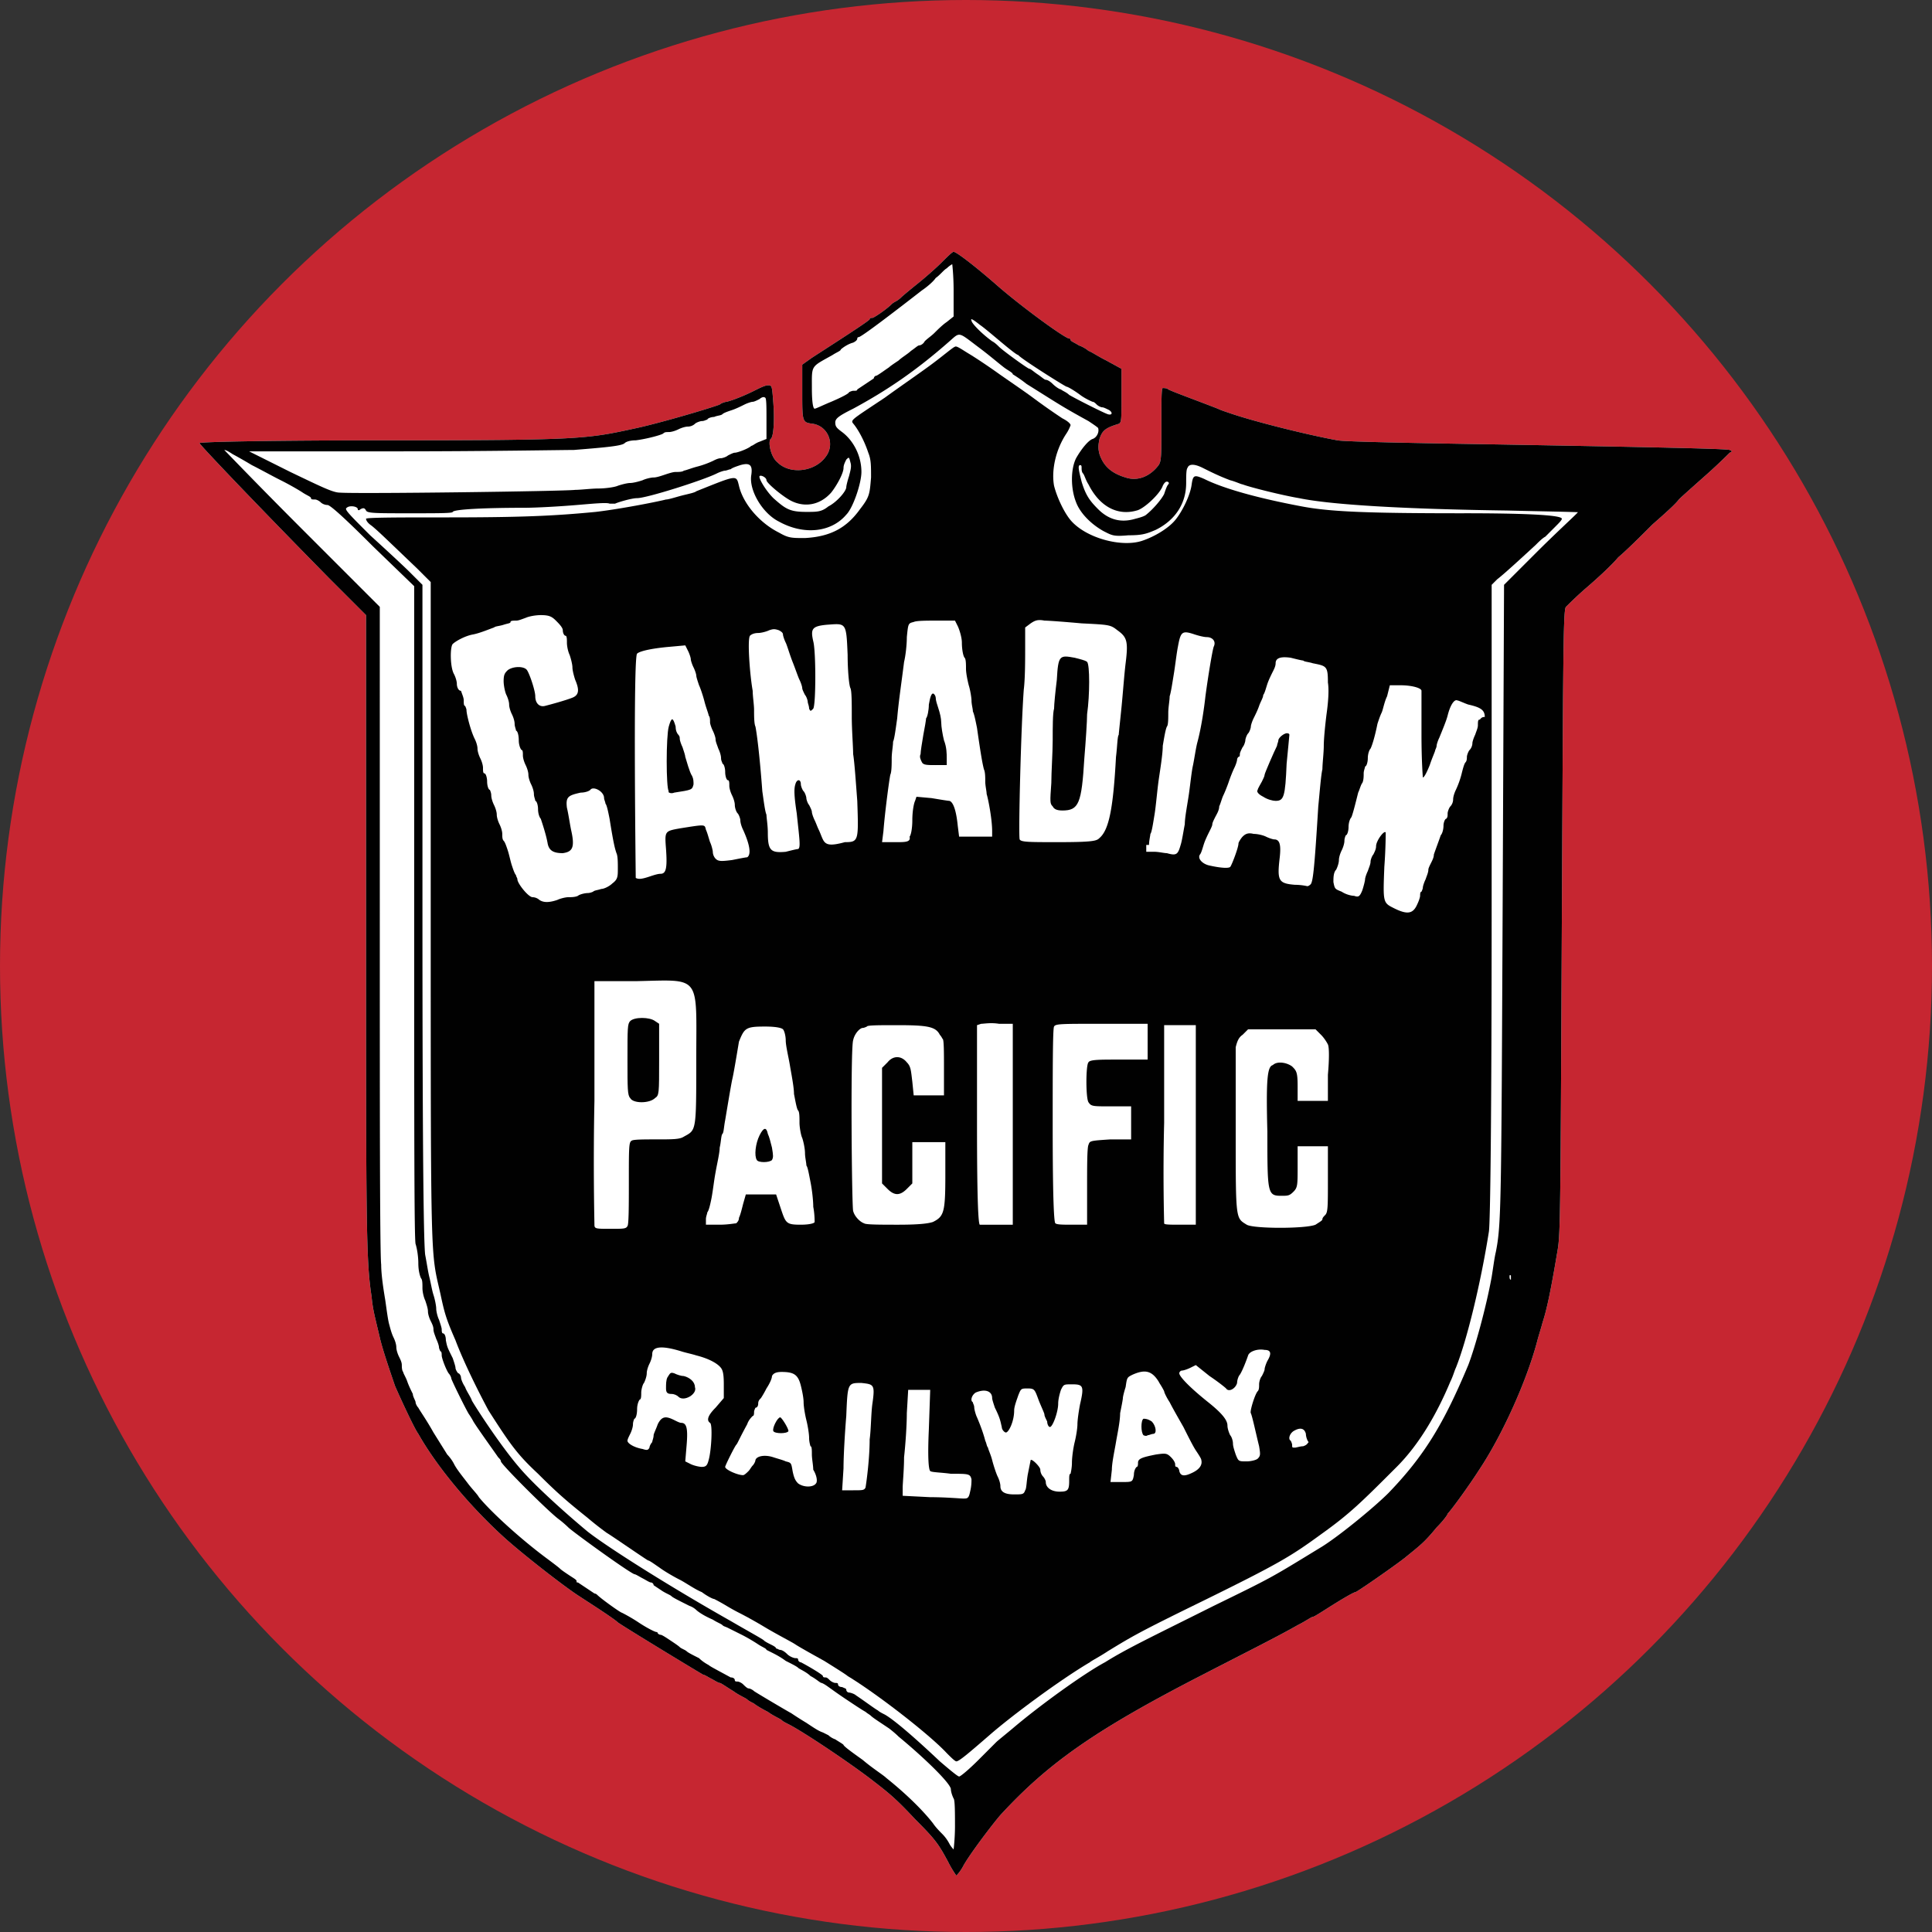 <svg width="200" height="200" viewBox="0 0 200 200">
  <rect x="0" y="0" width="200" height="200" fill="#333333" stroke="none"/>
  <circle class="color-red color-main" fill="#c62631" cx="100" cy="100" r="100"/>
  <g class="color-white" fill="#fff">
    <path d="M151.567 53.134c-9.83 0-13.818-.143-16.81-.712-4.558-.855-8.119-1.852-10.113-2.85-.997-.427-1.14-.427-1.282.57-.143 1.14-.997 2.85-1.71 3.704-.712.855-2.136 1.71-3.418 2.137-2.137.712-5.84-.285-7.408-2.137-.712-.855-1.424-2.421-1.71-3.561-.284-1.567.143-3.704 1.283-5.413a4 4 0 0 0 .427-.855c0-.142-.285-.427-.854-.712a67 67 0 0 1-2.85-1.994c-1.14-.855-2.848-1.995-3.846-2.707-.997-.712-2.279-1.567-2.991-1.994s-1.282-.855-1.425-.713c-.142 0-1.14.855-2.279 1.71s-3.419 2.421-4.986 3.561c-3.846 2.564-3.56 2.28-3.133 2.85.427.569.997 1.566 1.424 2.848.285.712.285 1.282.285 2.564-.143 1.71-.143 1.995-1.14 3.277-1.424 1.994-3.134 2.849-5.698 2.991-1.424 0-1.71 0-2.706-.57-1.995-.997-3.704-2.991-4.131-4.843-.285-1.14-.143-1.14-4.416.57-.143.142-.855.285-1.425.427s-1.424.427-1.71.427c-1.139.285-4.842.998-7.264 1.282-4.416.428-7.835.57-15.527.57-4.559 0-8.262 0-8.262.143s.142.427.57.712c.712.57 1.709 1.567 4.7 4.416l1.425 1.424v34.188c0 37.18 0 35.043.997 39.46.427 1.993.57 2.563 1.567 4.842.855 2.28 2.422 5.414 3.419 7.265 2.279 3.562 2.991 4.559 5.128 6.553 1.994 1.994 2.991 2.85 5.128 4.559a33 33 0 0 0 1.995 1.566c.284.143 3.988 2.707 4.273 2.85.142 0 .712.427 1.14.712.57.427 1.567.997 2.136 1.282s1.567.997 2.28 1.282c.57.427 1.14.712 1.282.712 0 0 .57.285 1.282.712.712.428 1.282.713 1.282.713s1.14.57 2.564 1.424c1.424.855 2.849 1.567 3.276 1.852.428.285 1.71.997 2.992 1.71 1.14.712 2.279 1.424 2.421 1.566 2.85 1.71 8.405 5.983 10.257 7.977.427.428.854.855.997.855.285 0 1.282-.855 3.419-2.706 2.279-1.995 7.265-5.698 10.399-7.55.142-.143.997-.57 1.851-1.14 2.564-1.567 3.277-1.994 9.687-5.128 8.12-3.989 9.26-4.7 12.393-6.98 2.992-2.137 4.131-3.276 7.835-6.98 2.28-2.28 4.131-5.413 5.555-8.832.285-.57.428-1.14.57-1.425 1.14-2.849 2.564-8.689 3.42-14.102.142-.997.284-11.539.284-34.188V60.54l.57-.57c.57-.427 2.137-1.851 3.988-3.56.285-.286.713-.713.998-.855l.997-.998c.427-.427.712-.712.712-.854 0-.428-4.558-.57-10.114-.57z"/>
    <path d="M118.946 87.464c0-.427.142-.997.142-1.14.143-.142.285-1.139.428-1.994.142-.854.285-2.564.427-3.56.142-.998.427-2.707.427-3.562.143-.855.285-1.71.428-1.994.142-.143.142-.855.142-1.425s.143-1.282.143-1.71c.142-.427.285-1.424.427-2.278s.285-2.137.427-2.85c.285-1.566.428-1.709 1.71-1.281.427.142.997.284 1.282.284.57 0 .997.428.712.998-.142.427-.57 2.991-.855 5.128-.142 1.282-.427 3.276-.854 4.843-.143.57-.285 1.567-.428 2.28-.142.57-.285 1.994-.427 2.99-.143.998-.427 2.422-.427 3.135-.143.712-.285 1.709-.428 2.136-.285.998-.427 1.14-1.424.855-.285 0-.855-.142-1.282-.142h-.855v-.713zm4.843 18.519v20.798h-1.567c-1.14 0-1.71 0-1.71-.143s-.142-4.843 0-10.399v-10.114h3.277zm-17.806-34.615c.142-1.14.142-3.134.142-4.274v-2.137l.57-.427c.428-.285.712-.427 1.425-.285.427 0 2.279.142 3.846.285 2.849.142 2.991.142 3.704.712.997.712 1.14 1.14.854 3.419-.142 1.14-.285 3.134-.427 4.558-.143 1.425-.285 2.707-.285 2.85-.142.142-.142 1.139-.285 2.279-.285 5.27-.712 7.55-1.71 8.404-.284.285-.57.427-4.273.427-2.991 0-3.846 0-3.988-.284-.143-.428.142-11.824.427-15.527m-2.564 34.615h1.424v20.798h-3.418c-.143-.143-.285-2.28-.285-10.4v-10.256l.427-.142c.285 0 .997-.143 1.852 0M91.453 86.04c.142-1.852.57-5.128.712-5.84.143-.285.143-1.14.143-1.71s.142-1.282.142-1.71c.143-.284.285-1.424.427-2.421.143-1.71.428-3.561.713-5.84.142-.57.285-1.71.285-2.565.142-1.424.142-1.424.712-1.567.285-.142 1.424-.142 2.422-.142h1.851l.285.57c.143.285.428 1.14.428 1.71 0 .711.142 1.424.285 1.566.142.143.142.712.142 1.14s.142 1.14.285 1.71c.142.427.285 1.281.285 1.566 0 .427.142.855.142 1.14.143.285.285.997.428 1.71.427 2.99.57 3.703.712 4.273.142.285.142.854.142 1.282 0 .427.143.997.143 1.282.142.427.57 2.564.57 3.846v.57h-3.42l-.142-1.14c-.142-1.424-.427-2.422-.854-2.564-.143 0-.998-.142-1.852-.285l-1.567-.142-.143.427c-.142.285-.285 1.14-.285 1.994s-.142 1.567-.284 1.71c.142.57-.428.57-1.425.57h-1.424zM65.954 67.664c.285-.285 1.71-.57 3.42-.712l1.566-.143.285.57c.143.285.285.712.285.855 0 .142.142.57.285.854.142.285.285.713.285.855s.142.57.285.997c.142.285.427 1.14.57 1.71s.427 1.282.427 1.424c.142.143.142.427.142.712 0 .143.143.57.285.855.143.285.285.712.285.855 0 .285.143.57.285.997.142.285.285.712.285.997s.142.427.142.57c.143 0 .285.427.285.855 0 .427.143.854.285.854.143 0 .143.285.143.57s.142.712.284.997c.143.285.285.712.285.997s.143.713.285.855c.143.142.285.57.285.712 0 .285.143.713.285.997.712 1.567.855 2.565.427 2.85-.142 0-.854.142-1.567.284-1.14.143-1.424.143-1.709-.142a1.1 1.1 0 0 1-.285-.712c0-.143-.142-.713-.285-.998-.142-.427-.285-.997-.427-1.282-.143-.57 0-.57-2.707-.142-1.567.285-1.567.285-1.424 2.137.142 1.994 0 2.564-.57 2.564-.285 0-.712.142-1.14.285-.854.285-1.14.285-1.424.142 0-.285-.285-22.934.142-23.22zm13.248 38.604c1.14 0 1.71.142 1.852.285.143.142.285.712.285 1.14 0 .57.285 1.709.427 2.563s.428 2.28.428 2.992c.142.712.285 1.567.427 1.71.143.142.143.712.143 1.281 0 .428.142 1.282.284 1.567.143.428.285 1.14.285 1.567s.143.997.143 1.282c.142.143.285.997.427 1.71.143.712.285 1.852.285 2.564.142.712.142 1.424.142 1.567 0 .142-.57.285-1.424.285-1.567 0-1.567-.143-2.137-1.852l-.427-1.282h-3.134l-.285.997c-.142.57-.285 1.14-.427 1.424 0 .285-.143.428-.285.57-.143 0-.855.143-1.71.143h-1.424v-.57c0-.285.142-.57.142-.712.143-.143.285-.713.428-1.425.142-.712.285-1.994.427-2.706.143-.855.427-1.995.427-2.565.143-.57.143-1.282.285-1.424.143-.143.143-.712.285-1.425.285-1.709.57-3.418.712-4.13.143-.57.428-2.28.713-3.99.57-1.424.712-1.566 2.706-1.566M60.826 92.45c-.285 0-.854.143-.997.285-.285.142-.712.142-.997.142s-.855.143-1.14.285c-.854.285-1.424.285-1.852 0a1.1 1.1 0 0 0-.712-.285c-.427 0-1.567-1.424-1.567-1.851 0-.143-.142-.285-.142-.428-.143-.142-.285-.57-.428-.997-.142-.427-.284-1.14-.427-1.567-.142-.427-.285-.855-.427-.997s-.143-.427-.143-.712-.142-.712-.285-.997c-.142-.285-.284-.713-.284-.998 0-.284-.143-.712-.285-.997-.143-.285-.285-.712-.285-.997s-.143-.57-.143-.57c-.142 0-.285-.427-.285-.854 0-.428-.142-.855-.285-.855s-.142-.285-.142-.57-.142-.712-.285-.997c-.142-.285-.285-.712-.285-.997s-.142-.712-.285-.997c-.427-.855-.854-2.564-.854-2.992 0-.142-.143-.427-.143-.427-.142 0-.142-.285-.142-.57s-.143-.57-.285-.997c-.285 0-.428-.427-.428-.712s-.142-.713-.284-.997c-.428-.713-.428-2.85-.143-3.134.285-.285 1.282-.855 2.137-.997.712-.143 1.71-.57 2.137-.713.142-.142.57-.142.997-.285.427-.142.712-.142.712-.285s.285-.142.57-.142.57-.142.997-.285c.285-.142.997-.285 1.567-.285.855 0 1.14.143 1.567.57.285.285.712.712.712.997s.143.57.285.57.142.427.142.712c0 .428.143.997.285 1.282.143.428.285.997.285 1.282s.143.855.285 1.282c.428.998.428 1.567-.285 1.852-.712.285-2.279.712-2.849.855-.57.142-.997-.285-.997-.997 0-.57-.57-2.28-.855-2.707-.284-.427-1.424-.427-1.994 0-.285.285-.427.428-.427 1.14 0 .427.142 1.14.285 1.424.142.285.285.713.285.997s.142.713.284.998c.143.285.285.712.285.997s.143.57.143.712c.142 0 .285.427.285.997 0 .428.142.855.285.997.142 0 .142.285.142.57s.143.712.285.997.285.713.285.997.142.713.285.998c.142.284.285.712.285.997s.142.57.142.712c.143 0 .285.427.285.855 0 .427.142.854.285.997.142.427.57 1.71.712 2.564.143.712.57.997 1.567.997.997-.142 1.282-.57.855-2.422-.143-.712-.285-1.709-.428-2.279-.142-1.14.143-1.282 1.425-1.567.427 0 .855-.142.997-.285.285-.427 1.425.143 1.425.855 0 .143.142.427.142.57.143.142.285.855.427 1.567.428 2.706.57 3.134.713 3.561.142.285.142.997.142 1.567 0 .855 0 1.14-.57 1.567-.285.285-.854.57-1.14.57-.427.142-.712.142-.854.285 0 0-.285.142-.57.142m.712 34.33c0-.284-.142-5.982 0-12.82v-12.393h4.416c6.696-.142 6.126-.712 6.126 8.12 0 7.55 0 7.265-1.282 7.977-.428.285-1.14.285-2.85.285-1.281 0-2.42 0-2.563.142-.285.143-.285.712-.285 4.274 0 2.279 0 4.416-.143 4.558-.142.285-.427.285-1.71.285-1.566 0-1.709 0-1.709-.427zm12.536 18.947c-.712.712-.997 1.282-.57 1.566.285.143.143 2.85-.142 3.847-.143.57-.285.712-.712.712-.285 0-.855-.143-1.14-.285l-.57-.285.143-1.71c.142-1.709 0-2.279-.57-2.279-.143 0-.428-.142-.712-.284-.855-.428-1.282-.428-1.71.427-.142.427-.427.997-.427 1.14 0 .284-.143.57-.143.712-.142.142-.285.427-.285.57-.142.284-.284.284-.712.142-.854-.142-1.567-.57-1.567-.855 0-.142.143-.427.285-.712.143-.285.285-.712.285-.997s.143-.57.143-.57c.142 0 .284-.427.284-.997 0-.427.143-.855.285-.997.143 0 .143-.428.143-.712 0-.285.142-.855.285-.998.142-.285.285-.712.285-.997s.142-.712.284-.997c.143-.285.285-.712.285-.997 0-.855 1.14-.855 2.992-.285.427.142 1.14.285 1.567.427 1.14.285 1.994.713 2.421 1.14.285.285.428.57.428 1.852v1.424zm10.399 7.834c-.285.428-1.282.428-1.852 0-.285-.285-.427-.57-.57-1.282-.142-.854-.142-.854-.712-.997-.285-.142-.855-.285-1.282-.427-.855-.285-1.71-.143-1.852.285 0 .142-.142.427-.285.57-.142.142-.285.427-.427.57s-.427.427-.57.427c-.57 0-1.852-.57-1.852-.855 0-.143.997-2.137 1.14-2.28s.285-.57 1.14-2.136c.142-.427.427-.712.57-.855.142 0 .142-.285.142-.427s.142-.427.142-.427c.143 0 .285-.143.285-.428s.142-.427.285-.57c0 0 .285-.427.57-.997.285-.427.57-.997.57-1.282.142-.285.427-.427.997-.427 1.282 0 1.71.285 1.994 1.424.142.57.285 1.282.285 1.71s.142 1.282.285 1.852.285 1.424.285 1.851.142.855.142.855c.143 0 .143.427.143.855 0 .427.142 1.14.142 1.567.427.712.427 1.282.285 1.424m.712-66.666c-.142-.285-.285-.713-.427-.998-.143-.284-.285-.712-.428-.997-.142-.285-.284-.712-.284-.854s-.143-.428-.285-.713c-.143-.142-.285-.57-.285-.712s-.143-.57-.285-.712c-.143-.143-.285-.57-.285-.712 0-.57-.427-.57-.57 0-.142.427-.142 1.14.143 2.991.285 2.707.427 3.561.142 3.704-.142 0-.712.142-1.282.285-1.567.142-1.852-.143-1.852-1.995 0-.712-.142-1.567-.142-1.852-.143-.284-.285-1.424-.428-2.421-.285-3.846-.57-5.983-.712-6.695-.142-.285-.142-1.14-.142-1.71s-.143-1.424-.143-1.994c-.285-1.567-.57-5.27-.285-5.698.143-.142.428-.285.855-.285.285 0 .855-.142 1.14-.285.427-.142.57-.142.997 0q.427.214.427.428c0 .142.143.57.285.854s.427 1.282.712 1.995c.285.712.57 1.566.713 1.851.142.285.284.713.284.855s.143.427.285.712c.143.143.285.57.285.713 0 .142.143.427.143.712.142.285.142.285.427 0 .285-.428.285-5.983 0-6.98-.285-1.282-.142-1.567 1.425-1.71 1.994-.142 1.994-.285 2.136 3.134 0 1.567.143 3.134.285 3.42.143.284.143 1.566.143 2.99 0 1.283.142 3.134.142 3.847.143.854.285 2.991.427 4.843.143 4.131.143 4.273-1.282 4.273-1.567.428-1.994.285-2.279-.284m5.128 58.404c-.142.997-.142 2.707-.285 3.704 0 1.852-.284 4.13-.427 4.986-.142.285-.285.285-1.282.285h-1.14l.143-2.28c0-1.282.142-3.703.285-5.413.142-3.419.142-3.419 1.567-3.419 1.282.143 1.424.143 1.14 2.137zm-.854-18.66c-.428-.143-.997-.713-1.14-1.283s-.285-16.809 0-17.664c.143-.712.712-1.282.997-1.282.143 0 .428-.142.428-.142 0-.143 1.282-.143 3.133-.143 3.134 0 3.99.143 4.416.998.143.142.285.427.285.427.143 0 .143 1.424.143 2.991v2.85h-3.134l-.143-1.425c-.142-1.14-.142-1.567-.57-1.994-.57-.713-1.424-.713-1.994 0l-.57.57v11.965l.57.57c.713.712 1.282.712 1.995 0l.57-.57v-4.273h3.418v3.418c0 3.847-.142 4.274-1.282 4.844-.427.142-1.282.285-3.561.285-1.852 0-3.419 0-3.561-.143zm10.968 27.777c-.142.712-.285.712-.712.712-.285 0-1.852-.142-3.419-.142l-2.849-.143v-.854c0-.428.143-1.852.143-3.134.142-1.282.285-3.277.285-4.559l.142-2.421h2.28l-.143 4.13c-.143 3.135 0 4.132.142 4.274.143.143 1.14.143 2.137.285 1.852 0 1.994 0 2.137.57 0 .285 0 .712-.143 1.282m11.396-9.117c-.142.712-.285 1.71-.285 2.137s-.142 1.282-.284 1.852c-.143.57-.285 1.567-.285 2.137s-.143 1.14-.143 1.14c-.142 0-.142.284-.142.711 0 .998-.143 1.14-.997 1.14-.855 0-1.425-.427-1.425-.997 0-.143-.142-.428-.285-.57a1.1 1.1 0 0 1-.285-.712c0-.285-.854-1.14-.997-.997l-.285 1.424c-.142.712-.142 1.567-.285 1.71-.142.427-.285.427-1.14.427-.996 0-1.424-.285-1.424-.855 0-.285-.142-.712-.285-.997-.142-.285-.427-1.14-.57-1.71s-.427-1.139-.427-1.281c-.142-.143-.142-.428-.285-.713-.142-.57-.427-1.424-.854-2.421-.143-.285-.285-.855-.285-.997 0-.285-.143-.428-.143-.57-.285-.143-.142-.713.285-.997.997-.428 1.71-.143 1.71.57 0 .142.142.57.284.996.57 1.14.57 1.425.713 1.995 0 .285.285.57.427.57.285 0 .855-1.14.855-2.28 0-.427.285-1.14.427-1.567.285-.712.285-.712.997-.712.713 0 .713.143 1.14 1.282.285.712.57 1.282.57 1.425 0 .142.142.427.285.712 0 .285.142.57.284.57.285 0 .855-1.567.855-2.422 0-.427.143-.997.285-1.424.285-.57.285-.57 1.14-.57 1.14 0 1.282.142.854 1.994m.855-26.78c-.142.284-.142 2.279-.142 4.415v3.847h-1.567c-.855 0-1.567 0-1.71-.143-.142 0-.285-2.279-.285-10.114 0-5.413 0-10.114.143-10.256.142-.285.712-.285 4.843-.285h4.843v3.704h-2.991c-1.994 0-2.991 0-3.134.285-.285.284-.285 3.703 0 4.13s.427.428 2.28.428h2.136v3.419h-2.137c-2.136.142-2.136.142-2.279.57m10.826 33.903c-.854.427-1.282.427-1.424-.143 0-.142-.143-.427-.285-.427s-.143-.143-.143-.285-.142-.427-.427-.712c-.427-.428-.57-.428-1.567-.285-1.424.285-1.852.427-1.852.855 0 .142 0 .427-.142.427-.143.142-.285.427-.285.855-.143.712-.143.712-1.282.712h-1.14l.143-1.282c0-.712.285-1.995.427-2.85.143-.854.427-2.136.427-2.99.143-.713.285-1.425.285-1.568 0-.142.143-.712.285-1.14.143-.996.143-.996.712-1.281 1.283-.57 1.995-.428 2.707.712.142.285.285.427.57.997 0 .143.285.712.57 1.14.285.57.854 1.567 1.424 2.564.427.855.997 1.994 1.282 2.421.285.428.57.855.57.998.142.57-.285.997-.855 1.282m7.693-11.539c-.143.285-.285.712-.285.855 0 .142-.143.427-.285.712-.143.143-.285.57-.285.855s0 .57-.143.712c-.284.285-.854 2.137-.712 2.28.143.284.57 2.279.855 3.418.142.855.142.997-.143 1.282-.142.143-.712.285-1.14.285-.854 0-.854 0-1.139-.712-.142-.428-.285-.855-.285-1.14s-.142-.712-.285-.854c-.142-.285-.284-.713-.284-.998 0-.57-.57-1.282-1.995-2.421-2.137-1.71-2.991-2.707-2.991-2.992 0-.142.142-.285.285-.285s.57-.142.854-.285l.57-.284 1.425 1.14c.854.569 1.567 1.139 1.71 1.281.284.428.996 0 1.139-.57 0-.285.142-.712.285-.854.284-.428.712-1.567.854-1.995.143-.427.997-.712 1.71-.57.712 0 .712.428.285 1.14m3.703 8.832c-.285 0-.712.143-.854.143-.285 0-.285 0-.285-.285 0-.143-.143-.428-.143-.428-.285-.142-.142-.712.285-.997.712-.427 1.14-.285 1.282.285 0 .285.143.712.285.855-.142.142-.142.285-.57.427m-3.703-32.621c0 6.41 0 6.695 1.424 6.695.712 0 .855 0 1.282-.427.427-.428.427-.712.427-2.564v-2.137h3.134v3.419c0 2.849 0 3.419-.285 3.703-.142.143-.284.285-.284.428 0 .142-.285.285-.713.57-.997.427-6.41.427-7.122 0-1.14-.713-1.14-.428-1.14-9.402v-8.974c.143-.57.285-.998.712-1.282l.57-.57h6.98l.57.57c.285.284.57.712.712.997s.143 1.567 0 3.134v2.706h-3.134v-1.567c0-1.424-.142-1.567-.57-1.994-.57-.427-1.566-.57-1.994-.143-.57.143-.712 1.425-.57 6.838zm6.125-43.162c-.143 1.14-.285 2.564-.285 3.276s-.142 1.852-.142 2.422c-.143.57-.285 2.421-.428 3.846-.427 6.98-.57 7.977-.854 8.12-.143.142-.285.142-.285.142s-.57-.143-1.282-.143c-1.71-.142-1.852-.427-1.567-2.849.142-1.282 0-1.851-.57-1.851-.143 0-.57-.143-.855-.285-.285-.143-.855-.285-1.282-.285-.57-.143-.855 0-1.14.285-.142.142-.427.57-.427.712 0 .427-.712 2.28-.855 2.422-.142.142-.854.142-2.136-.143-.713-.142-1.282-.712-.997-1.14.142-.142.284-.712.427-1.14.142-.426.427-.996.57-1.281s.285-.57.285-.712.142-.428.284-.713c.143-.285.428-.712.428-1.14.142-.284.285-.854.427-1.139s.428-.997.57-1.424c.142-.428.427-1.14.57-1.425s.285-.712.285-.855c0-.142.142-.284.142-.284.143 0 .143-.143.143-.285 0-.143.142-.428.284-.713.143-.142.285-.57.285-.712s.143-.57.285-.712c.143-.143.285-.57.285-.712s.143-.57.285-.855c.143-.285.427-.855.57-1.282s.427-.855.427-1.14c.143-.142.285-.712.428-1.14.142-.427.427-.996.57-1.281s.284-.57.284-.855c0-.57.57-.712 1.567-.57.57.143 1.14.285 1.282.285.143.143.57.143.997.285 1.425.285 1.567.285 1.567 1.994.143.855 0 2.28-.142 3.277m15.812.57c-.143 0-.143.284-.143.57 0 .284-.142.569-.284.996-.143.285-.285.713-.285.855 0 .285-.143.57-.285.712-.143.143-.285.57-.285.713 0 .142 0 .427-.143.57-.142.142-.284.712-.427 1.281a9.4 9.4 0 0 1-.57 1.567c-.142.285-.285.713-.285.998 0 .284-.142.57-.285.712-.142.142-.284.57-.284.712 0 .285 0 .427-.143.57-.142 0-.285.427-.285.712 0 .427-.142.855-.285.997-.142.428-.57 1.567-.712 1.995 0 .284-.142.57-.285.854-.142.285-.285.57-.285.712 0 .285-.142.57-.285.998-.142.285-.285.712-.285.854s-.142.428-.142.428c-.142 0-.142.285-.142.427s-.143.57-.285.855c-.428.997-.997 1.14-2.422.427-1.14-.57-1.14-.57-.997-4.273.142-1.852.142-3.42.142-3.562-.142-.285-.997.855-.997 1.425 0 .285-.142.57-.285.855-.142.142-.285.57-.285.712 0 .285-.142.57-.285.997-.142.285-.284.712-.284.855 0 .142-.143.712-.285 1.14-.285.711-.428.711-.855.569-.285 0-.855-.142-1.282-.427-.712-.285-.712-.285-.855-.997 0-.428 0-.998.285-1.283.143-.284.285-.712.285-.997s.142-.712.285-.997c.142-.285.285-.712.285-.997s.142-.57.142-.57c.143 0 .285-.427.285-.854 0-.428.143-.855.285-.998.142-.285.427-1.424.712-2.564.143-.285.285-.854.428-.997.142-.285.142-.712.142-.997s.143-.57.143-.712c.142 0 .284-.428.284-.855s.143-.855.285-.997c.143-.285.428-1.14.713-2.564.142-.428.284-.855.427-1.14.142-.285.285-1.14.57-1.71l.285-1.139h1.14c1.139 0 2.136.285 2.136.57v4.558c0 2.707.142 4.416.142 4.416.143 0 .428-.57.713-1.282.285-.854.57-1.424.57-1.567 0 0 .142-.285.142-.427s.142-.57.285-.855c.285-.712.712-1.71.855-2.279.284-1.14.712-1.71.997-1.567.142 0 .712.285 1.14.427 1.281.285 1.709.57 1.709 1.283-.428 0-.428.284-.57.284z"/>
    <path d="M70.798 142.45c-.285 0-.713-.142-.997-.285-.428-.142-.428 0-.713.428-.142.284-.142.712-.142 1.14s.142.569.57.569c.285 0 .57.142.712.285.57.57 1.994-.285 1.71-.997 0-.57-.57-.997-1.14-1.14m9.117-22.365c.142-.284.142-.427 0-1.282-.143-.57-.285-1.14-.428-1.424-.142-.712-.427-.712-.855.142-.427.855-.57 2.137-.284 2.564.142.285 1.282.285 1.567 0m16.951-40.883h1.14v-.712c0-.427 0-1.14-.285-1.852-.143-.57-.285-1.424-.285-1.852 0-.427-.143-.997-.285-1.424-.142-.428-.285-.855-.285-1.14 0-.142-.142-.427-.285-.427s-.285.285-.427 1.14c0 .57-.143 1.282-.285 1.424 0 .142-.143.997-.285 1.71-.142.854-.285 1.709-.285 1.994-.142.285 0 .57.143.854.142.285.57.285 1.424.285m21.51 67.664c-.285.143-.285 1.425 0 1.71 0 0 .285.142.427 0 .143 0 .428-.143.57-.143.428 0 .285-.855-.142-1.282-.428-.285-.712-.285-.855-.285"/>
    <path d="M179.06 46.581c-.57-.142-7.835-.285-23.79-.57-8.831-.142-16.096-.285-16.808-.427-3.134-.57-8.832-1.994-11.254-2.849-.427-.142-.855-.285-1.14-.427-2.564-.997-4.558-1.71-5.128-1.995-.142-.142-.427-.142-.57-.142s-.142 1.282-.142 3.704c0 3.276 0 3.846-.285 4.273-.855 1.14-2.137 1.71-3.419 1.282-1.424-.427-2.279-1.14-2.706-2.421-.143-.57-.143-.855 0-1.567.285-.855.57-1.14 1.994-1.567.285-.143.285-.428.285-2.85v-2.848l-1.567-.855c-.855-.427-1.71-.997-1.852-.997-.142-.143-.57-.428-.997-.57-.427-.285-.855-.427-.855-.57s-.142-.142-.142-.142c-.428 0-5.128-3.42-7.693-5.698-2.136-1.852-3.988-3.277-4.273-3.277-.143 0-.712.57-1.282 1.14s-1.71 1.567-2.422 2.137-1.567 1.282-1.71 1.424c-.284.285-.569.428-.569.428s-.285.142-.427.284c-.57.57-1.852 1.425-1.995 1.425-.142 0-.285 0-.285.142s-3.56 2.422-5.982 3.989l-.998.712v2.85c0 3.133 0 3.133 1.14 3.276 1.567.285 2.28 2.136 1.282 3.418-1.14 1.567-3.704 1.852-4.986.57-.712-.57-.997-2.137-.712-2.421.285-.143.427-1.71.285-3.704-.142-1.852-.142-1.852-.57-1.852-.285 0-.855.285-1.424.57-1.14.57-2.28.997-2.85 1.14-.142 0-.57.142-.712.284-1.14.428-5.982 1.852-8.547 2.422-5.27 1.14-5.555 1.282-26.353 1.282-10.684 0-18.946.142-18.946.285s5.27 5.698 13.39 13.96l3.847 3.846v32.479c0 30.627 0 34.33.57 38.034.142 1.425.284 1.852.854 4.274.285 1.282 1.282 4.13 1.567 4.985.428.997 1.994 4.416 2.422 4.986 1.852 3.276 5.128 7.265 8.69 10.541 1.851 1.71 6.41 5.271 7.977 6.268.427.285 3.56 2.28 3.988 2.707.57.427 8.547 5.27 8.832 5.413.142 0 .57.285.855.427s.712.428.854.428.713.427 1.425.854c.57.428 1.282.712 1.424.855.143.142.428.285.713.427.142.143.854.57 1.424.855.57.427 1.282.712 1.425.855.142.142.427.285.712.427 1.424.712 6.125 3.846 8.547 5.698 1.852 1.425 2.564 1.994 4.558 4.131 2.137 2.137 2.422 2.564 3.42 4.416.426.855.854 1.425.854 1.425s.427-.428.712-.998c.712-1.282 2.992-4.273 3.846-5.27 4.986-5.413 9.83-8.832 21.225-14.673 4.701-2.421 7.55-3.846 9.544-4.985.855-.428 1.425-.855 1.567-.855.143 0 .998-.57 2.137-1.282s2.137-1.282 2.28-1.282 3.846-2.564 5.128-3.561c1.567-1.282 1.994-1.567 3.276-3.134.57-.57 1.14-1.282 1.14-1.425.427-.427 2.279-2.991 3.276-4.558 2.28-3.419 4.843-8.975 5.983-13.248.142-.57.427-1.425.57-1.994.427-1.282.854-3.277 1.567-7.55.284-1.71.284-4.274.427-34.046.142-28.205.142-32.194.427-32.478.143-.143 1.14-1.14 2.137-1.995.997-.854 2.564-2.279 3.276-3.134.855-.712 2.422-2.279 3.562-3.418 1.14-.998 2.421-2.137 2.706-2.565.285-.285 1.567-1.424 2.85-2.564a59 59 0 0 0 2.42-2.279c.286-.142.286-.142 0-.285z"/>
    <path d="M117.664 52.849c.712-.142 2.421-1.71 2.706-2.564q.214-.427.428-.427c.142 0 .285.142.142.284-.142.143-.285.57-.427.998-.285.57-1.14 1.567-1.852 2.136-.142.143-.57.285-1.14.428-1.424.427-2.706.142-3.846-.997-.854-.855-1.282-1.425-1.71-2.85-.284-1.14-.427-1.709-.142-1.709.143 0 .143.143.143.285s0 .427.142.57c.143.142.285.712.57 1.14 1.14 2.279 2.992 3.276 4.986 2.706m-16.24-19.23c.428.284 1.425 1.139 2.28 1.851s1.567 1.282 1.71 1.282c.142.285 4.415 2.992 4.985 3.276.142 0 .855.428 1.424.855.57.428 1.282.712 1.282.712.143 0 .285.143.428.285.142.143.427.285.57.285s.427.143.712.285c.427.285.285.57-.143.427s-2.991-1.424-3.988-1.994c-.285-.285-.712-.427-.855-.57-.142 0-.57-.285-.855-.57-.285-.284-.57-.427-.712-.427s-.427-.285-.855-.57c-.427-.284-.712-.57-.854-.57s-2.707-1.851-3.134-2.279c-.143-.142-.428-.427-.712-.57-.998-.712-2.137-1.851-2.137-2.136q-.215-.428.855.427zM84.33 42.307c-.142 0-.284-.57-.284-2.137 0-2.422-.143-2.137 2.136-3.419.428-.285.855-.427.855-.57.142-.142.712-.57 1.282-.712q.427-.213.427-.427c0-.143.143-.143.143-.143.285 0 3.988-2.849 6.553-4.843.427-.285 1.14-.855 1.424-1.282.427-.285.855-.855 1.14-.997.285-.285.57-.428.57-.428s.142 1.14.142 2.707v2.707l-.712.57c-.428.284-.997.854-1.282 1.139s-.713.57-.998.855c-.142.285-.427.427-.57.427s-.427.285-.854.57c-.285.285-.997.712-1.282.997-.427.285-.855.57-.997.712-.428.285-.997.712-1.282.855a.306.306 0 0 0-.285.285l-.855.57-.855.57c0 .142-.142.142-.427.142-.142 0-.427.142-.427.142 0 .143-.855.57-1.852.997-.712.285-1.567.713-1.71.713m-2.421 9.544c1.424.712 2.991.427 4.13-.855.57-.712 1.283-1.994 1.283-2.564 0-.285.142-.57.285-.855.285-.285.285-.285.427.285.143.428 0 .855-.142 1.425-.143.427-.285.997-.285 1.14 0 .427-.997 1.566-1.852 1.994-.712.57-1.14.57-2.28.57-1.709 0-2.136-.285-3.418-1.425-.855-.855-1.567-2.137-1.425-2.28.143-.142.713.143.713.428s1.71 1.71 2.564 2.137m-40.314-5.128c8.69 0 16.667-.143 17.807-.143 3.561-.285 4.985-.427 5.27-.712.143-.143.57-.285 1.14-.285 1.14-.142 2.707-.57 2.849-.712s.285-.143.57-.143.712-.142.997-.285c.285-.142.712-.284.997-.284s.57-.143.712-.285c.143-.143.57-.285.713-.285.284 0 .427-.143.57-.143 0-.142.427-.285.712-.285.285-.142.712-.142.854-.285.143-.142.57-.284.997-.427.428-.142.998-.427 1.283-.57s.712-.285.854-.285.428-.142.712-.284c.143-.143.428-.285.57-.143.143 0 .143.997.143 2.137v2.137l-.713.284c-.427.143-.712.428-.854.428-.285.285-1.425.712-1.71.712-.142 0-.427.143-.712.285-.142.142-.57.285-.712.285-.285 0-.57.142-.855.285a9.4 9.4 0 0 1-1.567.57c-.57.142-1.282.427-1.424.427-.143.142-.57.142-.855.142s-.712.143-1.14.285c-.427.143-.854.285-1.14.285-.284 0-.854.143-1.139.285-.427.143-.997.285-1.282.285s-.855.142-1.282.285c-.285.142-1.282.285-1.994.285s-1.852.142-2.422.142c-.997.143-22.65.428-24.359.285-.712 0-1.852-.57-5.128-2.137l-4.274-2.136zM98.86 189.03c0 1.282-.142 2.422-.142 2.422s-.285-.285-.427-.57a4.3 4.3 0 0 0-.713-.997c-.285-.285-.712-.712-.997-1.14-.997-1.282-2.706-2.991-4.843-4.7-.285-.285-1.425-.998-2.422-1.852-.997-.713-1.994-1.425-1.994-1.567-.143-.143-.427-.285-.855-.57a2 2 0 0 1-.712-.427l-.57-.285c-.427-.143-.855-.428-1.71-.997a35 35 0 0 1-1.566-.998c-.285-.142-3.419-1.994-3.846-2.279-.143-.142-.428-.285-.57-.285-.143 0-.427-.285-.57-.427s-.427-.285-.57-.285-.285 0-.285-.142-.142-.285-.427-.285c-1.567-.855-2.137-1.14-2.28-1.282 0 0-.569-.285-.996-.713-.57-.284-1.14-.57-1.282-.712s-.57-.285-.713-.427c-.142-.143-.57-.428-.997-.712-.427-.285-.854-.57-.997-.57-.142 0-.285-.143-.285-.143 0-.142-.142-.142-.142-.142-.143 0-.997-.427-1.852-.997s-1.71-.997-1.71-.997c-.142 0-2.136-1.425-2.564-1.852-.142-.143-.285-.143-.285-.143l-.854-.57-.855-.57c-.142 0-.142 0-.142-.142s-.285-.285-.713-.57c-.427-.284-.854-.57-.997-.712-.142-.142-.712-.57-1.282-.997-2.706-1.994-5.84-4.843-7.122-6.41-.143-.285-.713-.855-1.14-1.425s-1.14-1.424-1.424-1.994-.713-.997-.713-.997l-1.424-2.28c-.712-1.281-1.425-2.279-1.567-2.564-.143-.142-.285-.427-.285-.57s-.285-.57-.285-.854c-.142-.285-.427-.855-.57-1.282s-.427-.855-.427-.997c-.143-.143-.143-.57-.143-.712 0-.285-.142-.57-.284-.855-.143-.285-.285-.712-.285-.997s-.143-.713-.285-.997q-.214-.428-.428-1.283c-.142-.427-.285-1.566-.427-2.564-.142-.854-.427-2.564-.427-3.703-.143-1.14-.143-16.952-.143-35.043V62.82l-8.12-8.12a649 649 0 0 1-7.977-8.12q.215 0 .855.428a48 48 0 0 1 1.994 1.14c.855.426 2.137 1.139 2.992 1.566s1.852.997 2.279 1.282.855.427.855.57.142.142.427.142c.143 0 .427.143.57.285.142.143.427.285.712.285s1.852 1.425 4.701 4.274l4.273 4.13v33.619c0 22.507 0 33.903.143 34.473.142.427.285 1.282.285 1.994s.142 1.282.285 1.567c.142.143.142.57.142.997s.143.997.285 1.282c.143.428.285.855.285 1.14s.142.712.285.997c.142.285.285.57.285.855s.142.57.285.997c.142.285.285.712.285.855 0 .142.142.427.142.427.142 0 .142.285.142.427 0 .285.428 1.425.713 1.852.142.143.285.428.285.57.285.712 1.709 3.561 1.851 3.704 0 0 .285.427.428.712.427.712 2.28 3.276 2.564 3.704.142.142.285.285.285.427 0 .285 4.843 5.128 5.983 5.983.57.427.997.855.997.855.427.427 6.125 4.558 6.838 4.843.142 0 .57.285.854.427s.712.428.855.428c.142 0 .285.142.285.285l.855.57c.427.284.854.427.997.57.142.142.712.427 1.852.996.427.143.712.428.712.428.142.142.712.57 1.71.997.427.285.854.427.996.57s.285.142.57.285l1.425.712c.57.285 1.282.712 1.709.997s.855.427.855.57l.57.285c.284.142.854.427 1.424.854.57.285 1.14.57 1.282.713.143.142.855.427 1.282.854.57.285.997.713 1.14.713.427.142.854.57 2.564 1.709.855.57 1.71 1.14 1.994 1.282.143.142.427.285.57.427s.57.428.997.713l.855.57s.57.427.997.854c2.422 1.994 5.27 4.7 5.413 5.413 0 .285.142.712.285.997.142.143.142 1.567.142 2.85zm57.55-56.552s-.142 0-.142-.285c0-.143 0-.285.142-.143z"/>
    <path d="M163.105 53.276c-.427.428-2.279 2.137-4.13 3.989l-3.277 3.276-.142 32.621c-.143 31.767-.143 33.619-.713 36.468-.142.57-.285 1.709-.427 2.564-.57 3.134-1.71 7.265-2.422 9.117-2.564 6.125-4.558 9.401-8.262 13.247-1.567 1.567-5.413 4.701-7.122 5.698-5.129 3.134-4.844 2.992-10.969 5.983-6.553 3.277-8.974 4.416-11.254 5.84-2.136 1.14-6.695 4.417-9.544 6.838-.854.713-1.567 1.282-1.71 1.425l-1.85 1.852c-.998.997-1.853 1.71-1.995 1.71s-.997-.713-1.995-1.568c-2.564-2.421-4.7-4.273-5.698-4.843-.284-.143-.57-.285-.712-.427-.285-.143-1.424-.998-2.279-1.567-.142-.143-.57-.285-.712-.285a.306.306 0 0 1-.285-.285c0-.143-.143-.143-.428-.285-.284 0-.427-.143-.427-.285s-.142-.142-.285-.142-.427-.143-.57-.285c-.142-.143-.284-.285-.427-.285-.142 0-.285 0-.285-.143s-1.71-1.14-2.279-1.424c-.142 0-.285-.143-.285-.285s-.142-.143-.285-.143-.57-.142-.855-.427c-.284-.285-.57-.427-.712-.427s-.285-.143-.427-.143c0-.142-.285-.285-.57-.427s-.57-.285-.712-.427-1.71-.998-3.419-1.995c-6.553-3.703-12.82-7.692-14.815-9.259-2.564-2.137-5.698-4.986-7.122-6.695-1.71-1.994-3.989-5.413-4.844-6.838-.142-.427-.57-.997-.712-1.424-.285-.428-.427-.855-.427-.997s-.143-.428-.285-.428c-.143-.142-.285-.427-.285-.57s-.142-.57-.285-.997c-.57-1.14-.57-1.14-.712-1.852 0-.427-.143-.712-.285-.712-.143 0-.143-.285-.143-.427s-.142-.57-.284-.997c-.143-.285-.285-.855-.285-1.14s-.143-.997-.285-1.424c-.143-.428-.285-1.282-.428-1.852-.142-.57-.284-1.567-.427-2.28-.142-.997-.285-8.546-.285-35.327V60.54l-1.282-1.28c-.712-.712-2.564-2.421-4.13-3.846-2.28-2.28-2.707-2.706-2.423-2.849.285-.285 1.14-.142 1.14.143 0 .142.142.142.285 0 .285-.143.427-.143.57.142s.997.285 4.558.285c2.992 0 4.416 0 4.416-.143.143-.284 3.561-.427 7.408-.427 1.282 0 3.703-.142 5.413-.285 1.709-.142 3.134-.285 3.418-.142h.57c.285-.143 1.71-.57 2.28-.57.997 0 6.837-1.852 8.262-2.564.284-.143.712-.285.854-.285s.428-.143.57-.143c.142-.142.57-.284.997-.427.997-.285 1.282 0 1.14.997-.285 1.567 1.14 3.989 2.849 4.844 2.564 1.424 5.413 1.14 6.98-.713.712-.712 1.567-3.276 1.567-4.416 0-1.709-.855-3.276-1.995-4.13-.57-.428-.712-.57-.712-.998 0-.427.428-.712 1.852-1.424 3.419-1.852 6.41-3.846 9.972-6.98 1.14-.998.854-.998 3.134.712 1.14.855 2.279 1.852 2.706 2.137s.712.427.712.57c0 0 .713.427 1.425.997 3.419 2.136 3.561 2.279 6.41 3.846.427.285.855.57.997.712.143.427-.142.997-.57 1.14s-1.14.997-1.709 1.994c-.57 1.14-.57 3.134 0 4.558.427 1.14 1.567 2.28 2.849 2.992.855.427.997.57 2.564.427 1.425 0 1.852-.142 2.85-.57 1.993-.997 3.133-2.706 3.133-4.843 0-.712 0-1.425.142-1.567.143-.427.713-.427 1.567 0 .855.427 1.71.855 2.85 1.282.57.143 1.139.427 1.281.427.713.285 4.132 1.14 5.84 1.425 3.42.712 11.254 1.14 21.51 1.282 5.841.142 8.263.142 8.405.285-.57-.712-.854-.285-1.282.142z"/>
    <path d="M133.333 75.926c-.285-.143-.997.427-.997.712 0 .143-.142.428-.142.57-.285.57-1.282 2.849-1.282 2.991 0 .143-.143.428-.285.713-.143.285-.428.712-.428.854-.142.143 0 .428.57.713.428.285.997.427 1.282.427.855 0 .997-.427 1.14-3.846.142-1.567.285-2.85.285-2.992 0 0 0-.142-.143-.142m-23.361 7.977c1.709 0 1.994-.712 2.279-5.413.142-1.71.285-3.846.285-4.558.285-1.995.285-5.129 0-5.413-.143-.143-.713-.285-1.282-.428-1.567-.285-1.71-.285-1.852 2.28-.143 1.139-.285 2.563-.285 2.99-.143.428-.143 1.995-.143 3.277s-.142 3.277-.142 4.416c-.143 1.994-.143 2.137.142 2.422.143.285.428.427.998.427M69.8 82.051c1.851-.285 1.851-.285 1.994-.854 0-.285 0-.57-.143-.855-.284-.427-.57-1.567-.712-1.994 0-.143-.142-.57-.285-.998-.142-.284-.285-.712-.285-.854s0-.285-.142-.428c-.143-.142-.285-.427-.285-.854-.285-.997-.427-.997-.712 0s-.285 6.41 0 6.695c-.143.142.285.285.57.142m-1.995 31.624c.428-.285.428-.427.428-3.988v-3.704l-.428-.285c-.57-.427-2.136-.427-2.564 0-.285.285-.285.712-.285 3.989 0 2.991 0 3.703.285 3.988.285.57 1.994.57 2.564 0m12.963 33.049c-.285 0-.854 1.14-.712 1.424s1.424.285 1.567 0c0-.285-.712-1.424-.855-1.424"/>
  </g>
  <g class="color-black" fill="#010101">
    <path d="M151.567 53.134c-9.83 0-13.818-.143-16.81-.712-4.558-.855-8.119-1.852-10.113-2.85-.997-.427-1.14-.427-1.282.57-.143 1.14-.997 2.85-1.71 3.704-.712.855-2.136 1.71-3.418 2.137-2.137.712-5.84-.285-7.408-2.137-.712-.855-1.424-2.421-1.71-3.561-.284-1.567.143-3.704 1.283-5.413a4 4 0 0 0 .427-.855c0-.142-.285-.427-.854-.712a67 67 0 0 1-2.85-1.994c-1.14-.855-2.848-1.995-3.846-2.707-.997-.712-2.279-1.567-2.991-1.994s-1.282-.855-1.425-.713c-.142 0-1.14.855-2.279 1.71s-3.419 2.421-4.986 3.561c-3.846 2.564-3.56 2.28-3.133 2.85.427.569.997 1.566 1.424 2.848.285.712.285 1.282.285 2.564-.143 1.71-.143 1.995-1.14 3.277-1.424 1.994-3.134 2.849-5.698 2.991-1.424 0-1.71 0-2.706-.57-1.995-.997-3.704-2.991-4.131-4.843-.285-1.14-.143-1.14-4.416.57-.143.142-.855.285-1.425.427s-1.424.427-1.71.427c-1.139.285-4.842.998-7.264 1.282-4.416.428-7.835.57-15.527.57-4.559 0-8.262 0-8.262.143s.142.427.57.712c.712.57 1.709 1.567 4.7 4.416l1.425 1.424v34.188c0 37.18 0 35.043.997 39.46.427 1.993.57 2.563 1.567 4.842.855 2.28 2.422 5.414 3.419 7.265 2.279 3.562 2.991 4.559 5.128 6.553 1.994 1.994 2.991 2.85 5.128 4.559a33 33 0 0 0 1.995 1.566c.284.143 3.988 2.707 4.273 2.85.142 0 .712.427 1.14.712.57.427 1.567.997 2.136 1.282s1.567.997 2.28 1.282c.57.427 1.14.712 1.282.712 0 0 .57.285 1.282.712.712.428 1.282.713 1.282.713s1.14.57 2.564 1.424c1.424.855 2.849 1.567 3.276 1.852.428.285 1.71.997 2.992 1.71 1.14.712 2.279 1.424 2.421 1.566 2.85 1.71 8.405 5.983 10.257 7.977.427.428.854.855.997.855.285 0 1.282-.855 3.419-2.706 2.279-1.995 7.265-5.698 10.399-7.55.142-.143.997-.57 1.851-1.14 2.564-1.567 3.277-1.994 9.687-5.128 8.12-3.989 9.26-4.7 12.393-6.98 2.992-2.137 4.131-3.276 7.835-6.98 2.28-2.28 4.131-5.413 5.555-8.832.285-.57.428-1.14.57-1.425 1.14-2.849 2.564-8.689 3.42-14.102.142-.997.284-11.539.284-34.188V60.54l.57-.57c.57-.427 2.137-1.851 3.988-3.56.285-.286.713-.713.998-.855l.997-.998c.427-.427.712-.712.712-.854 0-.428-4.558-.57-10.114-.57zm-32.621 34.33c0-.427.142-.997.142-1.14.143-.142.285-1.139.428-1.994.142-.854.285-2.564.427-3.56.142-.998.427-2.707.427-3.562.143-.855.285-1.71.428-1.994.142-.143.142-.855.142-1.425s.143-1.282.143-1.71c.142-.427.285-1.424.427-2.278s.285-2.137.427-2.85c.285-1.566.428-1.709 1.71-1.281.427.142.997.284 1.282.284.57 0 .997.428.712.998-.142.427-.57 2.991-.855 5.128-.142 1.282-.427 3.276-.854 4.843-.143.57-.285 1.567-.428 2.28-.142.57-.285 1.994-.427 2.99-.143.998-.427 2.422-.427 3.135-.143.712-.285 1.709-.428 2.136-.285.998-.427 1.14-1.424.855-.285 0-.855-.142-1.282-.142h-.855v-.713zm4.843 18.519v20.798h-1.567c-1.14 0-1.71 0-1.71-.143s-.142-4.843 0-10.399v-10.114h3.277zm-17.806-34.615c.142-1.14.142-3.134.142-4.274v-2.137l.57-.427c.428-.285.712-.427 1.425-.285.427 0 2.279.142 3.846.285 2.849.142 2.991.142 3.704.712.997.712 1.14 1.14.854 3.419-.142 1.14-.285 3.134-.427 4.558-.143 1.425-.285 2.707-.285 2.85-.142.142-.142 1.139-.285 2.279-.285 5.27-.712 7.55-1.71 8.404-.284.285-.57.427-4.273.427-2.991 0-3.846 0-3.988-.284-.143-.428.142-11.824.427-15.527m-2.564 34.615h1.424v20.798h-3.418c-.143-.143-.285-2.28-.285-10.4v-10.256l.427-.142c.285 0 .997-.143 1.852 0M91.453 86.04c.142-1.852.57-5.128.712-5.84.143-.285.143-1.14.143-1.71s.142-1.282.142-1.71c.143-.284.285-1.424.427-2.421.143-1.71.428-3.561.713-5.84.142-.57.285-1.71.285-2.565.142-1.424.142-1.424.712-1.567.285-.142 1.424-.142 2.422-.142h1.851l.285.57c.143.285.428 1.14.428 1.71 0 .711.142 1.424.285 1.566.142.143.142.712.142 1.14s.142 1.14.285 1.71c.142.427.285 1.281.285 1.566 0 .427.142.855.142 1.14.143.285.285.997.428 1.71.427 2.99.57 3.703.712 4.273.142.285.142.854.142 1.282 0 .427.143.997.143 1.282.142.427.57 2.564.57 3.846v.57h-3.42l-.142-1.14c-.142-1.424-.427-2.422-.854-2.564-.143 0-.998-.142-1.852-.285l-1.567-.142-.143.427c-.142.285-.285 1.14-.285 1.994s-.142 1.567-.284 1.71c.142.57-.428.57-1.425.57h-1.424zM65.954 67.664c.285-.285 1.71-.57 3.42-.712l1.566-.143.285.57c.143.285.285.712.285.855 0 .142.142.57.285.854.142.285.285.713.285.855s.142.57.285.997c.142.285.427 1.14.57 1.71s.427 1.282.427 1.424c.142.143.142.427.142.712 0 .143.143.57.285.855.143.285.285.712.285.855 0 .285.143.57.285.997.142.285.285.712.285.997s.142.427.142.57c.143 0 .285.427.285.855 0 .427.143.854.285.854.143 0 .143.285.143.57s.142.712.284.997c.143.285.285.712.285.997s.143.713.285.855c.143.142.285.57.285.712 0 .285.143.713.285.997.712 1.567.855 2.565.427 2.85-.142 0-.854.142-1.567.284-1.14.143-1.424.143-1.709-.142a1.1 1.1 0 0 1-.285-.712c0-.143-.142-.713-.285-.998-.142-.427-.285-.997-.427-1.282-.143-.57 0-.57-2.707-.142-1.567.285-1.567.285-1.424 2.137.142 1.994 0 2.564-.57 2.564-.285 0-.712.142-1.14.285-.854.285-1.14.285-1.424.142 0-.285-.285-22.934.142-23.22zm13.248 38.604c1.14 0 1.71.142 1.852.285.143.142.285.712.285 1.14 0 .57.285 1.709.427 2.563s.428 2.28.428 2.992c.142.712.285 1.567.427 1.71.143.142.143.712.143 1.281 0 .428.142 1.282.284 1.567.143.428.285 1.14.285 1.567s.143.997.143 1.282c.142.143.285.997.427 1.71.143.712.285 1.852.285 2.564.142.712.142 1.424.142 1.567 0 .142-.57.285-1.424.285-1.567 0-1.567-.143-2.137-1.852l-.427-1.282h-3.134l-.285.997c-.142.57-.285 1.14-.427 1.424 0 .285-.143.428-.285.57-.143 0-.855.143-1.71.143h-1.424v-.57c0-.285.142-.57.142-.712.143-.143.285-.713.428-1.425.142-.712.285-1.994.427-2.706.143-.855.427-1.995.427-2.565.143-.57.143-1.282.285-1.424.143-.143.143-.712.285-1.425.285-1.709.57-3.418.712-4.13.143-.57.428-2.28.713-3.99.57-1.424.712-1.566 2.706-1.566M60.826 92.45c-.285 0-.854.143-.997.285-.285.142-.712.142-.997.142s-.855.143-1.14.285c-.854.285-1.424.285-1.852 0a1.1 1.1 0 0 0-.712-.285c-.427 0-1.567-1.424-1.567-1.851 0-.143-.142-.285-.142-.428-.143-.142-.285-.57-.428-.997-.142-.427-.284-1.14-.427-1.567-.142-.427-.285-.855-.427-.997s-.143-.427-.143-.712-.142-.712-.285-.997c-.142-.285-.284-.713-.284-.998 0-.284-.143-.712-.285-.997-.143-.285-.285-.712-.285-.997s-.143-.57-.143-.57c-.142 0-.285-.427-.285-.854 0-.428-.142-.855-.285-.855s-.142-.285-.142-.57-.142-.712-.285-.997c-.142-.285-.285-.712-.285-.997s-.142-.712-.285-.997c-.427-.855-.854-2.564-.854-2.992 0-.142-.143-.427-.143-.427-.142 0-.142-.285-.142-.57s-.143-.57-.285-.997c-.285 0-.428-.427-.428-.712s-.142-.713-.284-.997c-.428-.713-.428-2.85-.143-3.134.285-.285 1.282-.855 2.137-.997.712-.143 1.71-.57 2.137-.713.142-.142.57-.142.997-.285.427-.142.712-.142.712-.285s.285-.142.57-.142.57-.142.997-.285c.285-.142.997-.285 1.567-.285.855 0 1.14.143 1.567.57.285.285.712.712.712.997s.143.57.285.57.142.427.142.712c0 .428.143.997.285 1.282.143.428.285.997.285 1.282s.143.855.285 1.282c.428.998.428 1.567-.285 1.852-.712.285-2.279.712-2.849.855-.57.142-.997-.285-.997-.997 0-.57-.57-2.28-.855-2.707-.284-.427-1.424-.427-1.994 0-.285.285-.427.428-.427 1.14 0 .427.142 1.14.285 1.424.142.285.285.713.285.997s.142.713.284.998c.143.285.285.712.285.997s.143.57.143.712c.142 0 .285.427.285.997 0 .428.142.855.285.997.142 0 .142.285.142.57s.143.712.285.997.285.713.285.997.142.713.285.998c.142.284.285.712.285.997s.142.57.142.712c.143 0 .285.427.285.855 0 .427.142.854.285.997.142.427.57 1.71.712 2.564.143.712.57.997 1.567.997.997-.142 1.282-.57.855-2.422-.143-.712-.285-1.709-.428-2.279-.142-1.14.143-1.282 1.425-1.567.427 0 .855-.142.997-.285.285-.427 1.425.143 1.425.855 0 .143.142.427.142.57.143.142.285.855.427 1.567.428 2.706.57 3.134.713 3.561.142.285.142.997.142 1.567 0 .855 0 1.14-.57 1.567-.285.285-.854.57-1.14.57-.427.142-.712.142-.854.285 0 0-.285.142-.57.142m.712 34.33c0-.284-.142-5.982 0-12.82v-12.393h4.416c6.696-.142 6.126-.712 6.126 8.12 0 7.55 0 7.265-1.282 7.977-.428.285-1.14.285-2.85.285-1.281 0-2.42 0-2.563.142-.285.143-.285.712-.285 4.274 0 2.279 0 4.416-.143 4.558-.142.285-.427.285-1.71.285-1.566 0-1.709 0-1.709-.427zm12.536 18.947c-.712.712-.997 1.282-.57 1.566.285.143.143 2.85-.142 3.847-.143.57-.285.712-.712.712-.285 0-.855-.143-1.14-.285l-.57-.285.143-1.71c.142-1.709 0-2.279-.57-2.279-.143 0-.428-.142-.712-.284-.855-.428-1.282-.428-1.71.427-.142.427-.427.997-.427 1.14 0 .284-.143.57-.143.712-.142.142-.285.427-.285.57-.142.284-.284.284-.712.142-.854-.142-1.567-.57-1.567-.855 0-.142.143-.427.285-.712.143-.285.285-.712.285-.997s.143-.57.143-.57c.142 0 .284-.427.284-.997 0-.427.143-.855.285-.997.143 0 .143-.428.143-.712 0-.285.142-.855.285-.998.142-.285.285-.712.285-.997s.142-.712.284-.997c.143-.285.285-.712.285-.997 0-.855 1.14-.855 2.992-.285.427.142 1.14.285 1.567.427 1.14.285 1.994.713 2.421 1.14.285.285.428.57.428 1.852v1.424zm10.399 7.834c-.285.428-1.282.428-1.852 0-.285-.285-.427-.57-.57-1.282-.142-.854-.142-.854-.712-.997-.285-.142-.855-.285-1.282-.427-.855-.285-1.71-.143-1.852.285 0 .142-.142.427-.285.57-.142.142-.285.427-.427.57s-.427.427-.57.427c-.57 0-1.852-.57-1.852-.855 0-.143.997-2.137 1.14-2.28s.285-.57 1.14-2.136c.142-.427.427-.712.57-.855.142 0 .142-.285.142-.427s.142-.427.142-.427c.143 0 .285-.143.285-.428s.142-.427.285-.57c0 0 .285-.427.57-.997.285-.427.57-.997.57-1.282.142-.285.427-.427.997-.427 1.282 0 1.71.285 1.994 1.424.142.57.285 1.282.285 1.71s.142 1.282.285 1.852.285 1.424.285 1.851.142.855.142.855c.143 0 .143.427.143.855 0 .427.142 1.14.142 1.567.427.712.427 1.282.285 1.424m.712-66.666c-.142-.285-.285-.713-.427-.998-.143-.284-.285-.712-.428-.997-.142-.285-.284-.712-.284-.854s-.143-.428-.285-.713c-.143-.142-.285-.57-.285-.712s-.143-.57-.285-.712c-.143-.143-.285-.57-.285-.712 0-.57-.427-.57-.57 0-.142.427-.142 1.14.143 2.991.285 2.707.427 3.561.142 3.704-.142 0-.712.142-1.282.285-1.567.142-1.852-.143-1.852-1.995 0-.712-.142-1.567-.142-1.852-.143-.284-.285-1.424-.428-2.421-.285-3.846-.57-5.983-.712-6.695-.142-.285-.142-1.14-.142-1.71s-.143-1.424-.143-1.994c-.285-1.567-.57-5.27-.285-5.698.143-.142.428-.285.855-.285.285 0 .855-.142 1.14-.285.427-.142.57-.142.997 0q.427.214.427.428c0 .142.143.57.285.854s.427 1.282.712 1.995c.285.712.57 1.566.713 1.851.142.285.284.713.284.855s.143.427.285.712c.143.143.285.57.285.713 0 .142.143.427.143.712.142.285.142.285.427 0 .285-.428.285-5.983 0-6.98-.285-1.282-.142-1.567 1.425-1.71 1.994-.142 1.994-.285 2.136 3.134 0 1.567.143 3.134.285 3.42.143.284.143 1.566.143 2.99 0 1.283.142 3.134.142 3.847.143.854.285 2.991.427 4.843.143 4.131.143 4.273-1.282 4.273-1.567.428-1.994.285-2.279-.284m5.128 58.404c-.142.997-.142 2.707-.285 3.704 0 1.852-.284 4.13-.427 4.986-.142.285-.285.285-1.282.285h-1.14l.143-2.28c0-1.282.142-3.703.285-5.413.142-3.419.142-3.419 1.567-3.419 1.282.143 1.424.143 1.14 2.137zm-.854-18.66c-.428-.143-.997-.713-1.14-1.283s-.285-16.809 0-17.664c.143-.712.712-1.282.997-1.282.143 0 .428-.142.428-.142 0-.143 1.282-.143 3.133-.143 3.134 0 3.99.143 4.416.998.143.142.285.427.285.427.143 0 .143 1.424.143 2.991v2.85h-3.134l-.143-1.425c-.142-1.14-.142-1.567-.57-1.994-.57-.713-1.424-.713-1.994 0l-.57.57v11.965l.57.57c.713.712 1.282.712 1.995 0l.57-.57v-4.273h3.418v3.418c0 3.847-.142 4.274-1.282 4.844-.427.142-1.282.285-3.561.285-1.852 0-3.419 0-3.561-.143zm10.968 27.777c-.142.712-.285.712-.712.712-.285 0-1.852-.142-3.419-.142l-2.849-.143v-.854c0-.428.143-1.852.143-3.134.142-1.282.285-3.277.285-4.559l.142-2.421h2.28l-.143 4.13c-.143 3.135 0 4.132.142 4.274.143.143 1.14.143 2.137.285 1.852 0 1.994 0 2.137.57 0 .285 0 .712-.143 1.282m11.396-9.117c-.142.712-.285 1.71-.285 2.137s-.142 1.282-.284 1.852c-.143.57-.285 1.567-.285 2.137s-.143 1.14-.143 1.14c-.142 0-.142.284-.142.711 0 .998-.143 1.14-.997 1.14-.855 0-1.425-.427-1.425-.997 0-.143-.142-.428-.285-.57a1.1 1.1 0 0 1-.285-.712c0-.285-.854-1.14-.997-.997l-.285 1.424c-.142.712-.142 1.567-.285 1.71-.142.427-.285.427-1.14.427-.996 0-1.424-.285-1.424-.855 0-.285-.142-.712-.285-.997-.142-.285-.427-1.14-.57-1.71s-.427-1.139-.427-1.281c-.142-.143-.142-.428-.285-.713-.142-.57-.427-1.424-.854-2.421-.143-.285-.285-.855-.285-.997 0-.285-.143-.428-.143-.57-.285-.143-.142-.713.285-.997.997-.428 1.71-.143 1.71.57 0 .142.142.57.284.996.57 1.14.57 1.425.713 1.995 0 .285.285.57.427.57.285 0 .855-1.14.855-2.28 0-.427.285-1.14.427-1.567.285-.712.285-.712.997-.712.713 0 .713.143 1.14 1.282.285.712.57 1.282.57 1.425 0 .142.142.427.285.712 0 .285.142.57.284.57.285 0 .855-1.567.855-2.422 0-.427.143-.997.285-1.424.285-.57.285-.57 1.14-.57 1.14 0 1.282.142.854 1.994m.855-26.78c-.142.284-.142 2.279-.142 4.415v3.847h-1.567c-.855 0-1.567 0-1.71-.143-.142 0-.285-2.279-.285-10.114 0-5.413 0-10.114.143-10.256.142-.285.712-.285 4.843-.285h4.843v3.704h-2.991c-1.994 0-2.991 0-3.134.285-.285.284-.285 3.703 0 4.13s.427.428 2.28.428h2.136v3.419h-2.137c-2.136.142-2.136.142-2.279.57m10.826 33.903c-.854.427-1.282.427-1.424-.143 0-.142-.143-.427-.285-.427s-.143-.143-.143-.285-.142-.427-.427-.712c-.427-.428-.57-.428-1.567-.285-1.424.285-1.852.427-1.852.855 0 .142 0 .427-.142.427-.143.142-.285.427-.285.855-.143.712-.143.712-1.282.712h-1.14l.143-1.282c0-.712.285-1.995.427-2.85.143-.854.427-2.136.427-2.99.143-.713.285-1.425.285-1.568 0-.142.143-.712.285-1.14.143-.996.143-.996.712-1.281 1.283-.57 1.995-.428 2.707.712.142.285.285.427.57.997 0 .143.285.712.57 1.14.285.57.854 1.567 1.424 2.564.427.855.997 1.994 1.282 2.421.285.428.57.855.57.998.142.57-.285.997-.855 1.282m7.693-11.539c-.143.285-.285.712-.285.855 0 .142-.143.427-.285.712-.143.143-.285.57-.285.855s0 .57-.143.712c-.284.285-.854 2.137-.712 2.28.143.284.57 2.279.855 3.418.142.855.142.997-.143 1.282-.142.143-.712.285-1.14.285-.854 0-.854 0-1.139-.712-.142-.428-.285-.855-.285-1.14s-.142-.712-.285-.854c-.142-.285-.284-.713-.284-.998 0-.57-.57-1.282-1.995-2.421-2.137-1.71-2.991-2.707-2.991-2.992 0-.142.142-.285.285-.285s.57-.142.854-.285l.57-.284 1.425 1.14c.854.569 1.567 1.139 1.71 1.281.284.428.996 0 1.139-.57 0-.285.142-.712.285-.854.284-.428.712-1.567.854-1.995.143-.427.997-.712 1.71-.57.712 0 .712.428.285 1.14m3.703 8.832c-.285 0-.712.143-.854.143-.285 0-.285 0-.285-.285 0-.143-.143-.428-.143-.428-.285-.142-.142-.712.285-.997.712-.427 1.14-.285 1.282.285 0 .285.143.712.285.855-.142.142-.142.285-.57.427m-3.703-32.621c0 6.41 0 6.695 1.424 6.695.712 0 .855 0 1.282-.427.427-.428.427-.712.427-2.564v-2.137h3.134v3.419c0 2.849 0 3.419-.285 3.703-.142.143-.284.285-.284.428 0 .142-.285.285-.713.57-.997.427-6.41.427-7.122 0-1.14-.713-1.14-.428-1.14-9.402v-8.974c.143-.57.285-.998.712-1.282l.57-.57h6.98l.57.57c.285.284.57.712.712.997s.143 1.567 0 3.134v2.706h-3.134v-1.567c0-1.424-.142-1.567-.57-1.994-.57-.427-1.566-.57-1.994-.143-.57.143-.712 1.425-.57 6.838zm6.125-43.162c-.143 1.14-.285 2.564-.285 3.276s-.142 1.852-.142 2.422c-.143.57-.285 2.421-.428 3.846-.427 6.98-.57 7.977-.854 8.12-.143.142-.285.142-.285.142s-.57-.143-1.282-.143c-1.71-.142-1.852-.427-1.567-2.849.142-1.282 0-1.851-.57-1.851-.143 0-.57-.143-.855-.285-.285-.143-.855-.285-1.282-.285-.57-.143-.855 0-1.14.285-.142.142-.427.57-.427.712 0 .427-.712 2.28-.855 2.422-.142.142-.854.142-2.136-.143-.713-.142-1.282-.712-.997-1.14.142-.142.284-.712.427-1.14.142-.426.427-.996.57-1.281s.285-.57.285-.712.142-.428.284-.713c.143-.285.428-.712.428-1.14.142-.284.285-.854.427-1.139s.428-.997.57-1.424c.142-.428.427-1.14.57-1.425s.285-.712.285-.855c0-.142.142-.284.142-.284.143 0 .143-.143.143-.285 0-.143.142-.428.284-.713.143-.142.285-.57.285-.712s.143-.57.285-.712c.143-.143.285-.57.285-.712s.143-.57.285-.855c.143-.285.427-.855.57-1.282s.427-.855.427-1.14c.143-.142.285-.712.428-1.14.142-.427.427-.996.57-1.281s.284-.57.284-.855c0-.57.57-.712 1.567-.57.57.143 1.14.285 1.282.285.143.143.57.143.997.285 1.425.285 1.567.285 1.567 1.994.143.855 0 2.28-.142 3.277m15.812.57c-.143 0-.143.284-.143.57 0 .284-.142.569-.284.996-.143.285-.285.713-.285.855 0 .285-.143.57-.285.712-.143.143-.285.57-.285.713 0 .142 0 .427-.143.57-.142.142-.284.712-.427 1.281a9.4 9.4 0 0 1-.57 1.567c-.142.285-.285.713-.285.998 0 .284-.142.57-.285.712-.142.142-.284.57-.284.712 0 .285 0 .427-.143.57-.142 0-.285.427-.285.712 0 .427-.142.855-.285.997-.142.428-.57 1.567-.712 1.995 0 .284-.142.57-.285.854-.142.285-.285.57-.285.712 0 .285-.142.57-.285.998-.142.285-.285.712-.285.854s-.142.428-.142.428c-.142 0-.142.285-.142.427s-.143.57-.285.855c-.428.997-.997 1.14-2.422.427-1.14-.57-1.14-.57-.997-4.273.142-1.852.142-3.42.142-3.562-.142-.285-.997.855-.997 1.425 0 .285-.142.57-.285.855-.142.142-.285.57-.285.712 0 .285-.142.57-.285.997-.142.285-.284.712-.284.855 0 .142-.143.712-.285 1.14-.285.711-.428.711-.855.569-.285 0-.855-.142-1.282-.427-.712-.285-.712-.285-.855-.997 0-.428 0-.998.285-1.283.143-.284.285-.712.285-.997s.142-.712.285-.997c.142-.285.285-.712.285-.997s.142-.57.142-.57c.143 0 .285-.427.285-.854 0-.428.143-.855.285-.998.142-.285.427-1.424.712-2.564.143-.285.285-.854.428-.997.142-.285.142-.712.142-.997s.143-.57.143-.712c.142 0 .284-.428.284-.855s.143-.855.285-.997c.143-.285.428-1.14.713-2.564.142-.428.284-.855.427-1.14.142-.285.285-1.14.57-1.71l.285-1.139h1.14c1.139 0 2.136.285 2.136.57v4.558c0 2.707.142 4.416.142 4.416.143 0 .428-.57.713-1.282.285-.854.57-1.424.57-1.567 0 0 .142-.285.142-.427s.142-.57.285-.855c.285-.712.712-1.71.855-2.279.284-1.14.712-1.71.997-1.567.142 0 .712.285 1.14.427 1.281.285 1.709.57 1.709 1.283-.428 0-.428.284-.57.284z"/>
    <path d="M70.798 142.45c-.285 0-.713-.142-.997-.285-.428-.142-.428 0-.713.428-.142.284-.142.712-.142 1.14s.142.569.57.569c.285 0 .57.142.712.285.57.57 1.994-.285 1.71-.997 0-.57-.57-.997-1.14-1.14m9.117-22.365c.142-.284.142-.427 0-1.282-.143-.57-.285-1.14-.428-1.424-.142-.712-.427-.712-.855.142-.427.855-.57 2.137-.284 2.564.142.285 1.282.285 1.567 0m16.951-40.883h1.14v-.712c0-.427 0-1.14-.285-1.852-.143-.57-.285-1.424-.285-1.852 0-.427-.143-.997-.285-1.424-.142-.428-.285-.855-.285-1.14 0-.142-.142-.427-.285-.427s-.285.285-.427 1.14c0 .57-.143 1.282-.285 1.424 0 .142-.143.997-.285 1.71-.142.854-.285 1.709-.285 1.994-.142.285 0 .57.143.854.142.285.57.285 1.424.285m21.51 67.664c-.285.143-.285 1.425 0 1.71 0 0 .285.142.427 0 .143 0 .428-.143.57-.143.428 0 .285-.855-.142-1.282-.428-.285-.712-.285-.855-.285"/>
    <path d="M179.06 46.581c-.57-.142-7.835-.285-23.79-.57-8.831-.142-16.096-.285-16.808-.427-3.134-.57-8.832-1.994-11.254-2.849-.427-.142-.855-.285-1.14-.427-2.564-.997-4.558-1.71-5.128-1.995-.142-.142-.427-.142-.57-.142s-.142 1.282-.142 3.704c0 3.276 0 3.846-.285 4.273-.855 1.14-2.137 1.71-3.419 1.282-1.424-.427-2.279-1.14-2.706-2.421-.143-.57-.143-.855 0-1.567.285-.855.57-1.14 1.994-1.567.285-.143.285-.428.285-2.85v-2.848l-1.567-.855c-.855-.427-1.71-.997-1.852-.997-.142-.143-.57-.428-.997-.57-.427-.285-.855-.427-.855-.57s-.142-.142-.142-.142c-.428 0-5.128-3.42-7.693-5.698-2.136-1.852-3.988-3.277-4.273-3.277-.143 0-.712.57-1.282 1.14s-1.71 1.567-2.422 2.137-1.567 1.282-1.71 1.424c-.284.285-.569.428-.569.428s-.285.142-.427.284c-.57.57-1.852 1.425-1.995 1.425-.142 0-.285 0-.285.142s-3.56 2.422-5.982 3.989l-.998.712v2.85c0 3.133 0 3.133 1.14 3.276 1.567.285 2.28 2.136 1.282 3.418-1.14 1.567-3.704 1.852-4.986.57-.712-.57-.997-2.137-.712-2.421.285-.143.427-1.71.285-3.704-.142-1.852-.142-1.852-.57-1.852-.285 0-.855.285-1.424.57-1.14.57-2.28.997-2.85 1.14-.142 0-.57.142-.712.284-1.14.428-5.982 1.852-8.547 2.422-5.27 1.14-5.555 1.282-26.353 1.282-10.684 0-18.946.142-18.946.285s5.27 5.698 13.39 13.96l3.847 3.846v32.479c0 30.627 0 34.33.57 38.034.142 1.425.284 1.852.854 4.274.285 1.282 1.282 4.13 1.567 4.985.428.997 1.994 4.416 2.422 4.986 1.852 3.276 5.128 7.265 8.69 10.541 1.851 1.71 6.41 5.271 7.977 6.268.427.285 3.56 2.28 3.988 2.707.57.427 8.547 5.27 8.832 5.413.142 0 .57.285.855.427s.712.428.854.428.713.427 1.425.854c.57.428 1.282.712 1.424.855.143.142.428.285.713.427.142.143.854.57 1.424.855.57.427 1.282.712 1.425.855.142.142.427.285.712.427 1.424.712 6.125 3.846 8.547 5.698 1.852 1.425 2.564 1.994 4.558 4.131 2.137 2.137 2.422 2.564 3.42 4.416.426.855.854 1.425.854 1.425s.427-.428.712-.998c.712-1.282 2.992-4.273 3.846-5.27 4.986-5.413 9.83-8.832 21.225-14.673 4.701-2.421 7.55-3.846 9.544-4.985.855-.428 1.425-.855 1.567-.855.143 0 .998-.57 2.137-1.282s2.137-1.282 2.28-1.282 3.846-2.564 5.128-3.561c1.567-1.282 1.994-1.567 3.276-3.134.57-.57 1.14-1.282 1.14-1.425.427-.427 2.279-2.991 3.276-4.558 2.28-3.419 4.843-8.975 5.983-13.248.142-.57.427-1.425.57-1.994.427-1.282.854-3.277 1.567-7.55.284-1.71.284-4.274.427-34.046.142-28.205.142-32.194.427-32.478.143-.143 1.14-1.14 2.137-1.995.997-.854 2.564-2.279 3.276-3.134.855-.712 2.422-2.279 3.562-3.418 1.14-.998 2.421-2.137 2.706-2.565.285-.285 1.567-1.424 2.85-2.564a59 59 0 0 0 2.42-2.279c.286-.142.286-.142 0-.285zm-61.396 6.268c.712-.142 2.421-1.71 2.706-2.564q.214-.427.428-.427c.142 0 .285.142.142.284-.142.143-.285.57-.427.998-.285.57-1.14 1.567-1.852 2.136-.142.143-.57.285-1.14.428-1.424.427-2.706.142-3.846-.997-.854-.855-1.282-1.425-1.71-2.85-.284-1.14-.427-1.709-.142-1.709.143 0 .143.143.143.285s0 .427.142.57c.143.142.285.712.57 1.14 1.14 2.279 2.992 3.276 4.986 2.706m-16.24-19.23c.428.284 1.425 1.139 2.28 1.851s1.567 1.282 1.71 1.282c.142.285 4.415 2.992 4.985 3.276.142 0 .855.428 1.424.855.57.428 1.282.712 1.282.712.143 0 .285.143.428.285.142.143.427.285.57.285s.427.143.712.285c.427.285.285.57-.143.427s-2.991-1.424-3.988-1.994c-.285-.285-.712-.427-.855-.57-.142 0-.57-.285-.855-.57-.285-.284-.57-.427-.712-.427s-.427-.285-.855-.57c-.427-.284-.712-.57-.854-.57s-2.707-1.851-3.134-2.279c-.143-.142-.428-.427-.712-.57-.998-.712-2.137-1.851-2.137-2.136q-.215-.428.855.427zM84.33 42.307c-.142 0-.284-.57-.284-2.137 0-2.422-.143-2.137 2.136-3.419.428-.285.855-.427.855-.57.142-.142.712-.57 1.282-.712q.427-.213.427-.427c0-.143.143-.143.143-.143.285 0 3.988-2.849 6.553-4.843.427-.285 1.14-.855 1.424-1.282.427-.285.855-.855 1.14-.997.285-.285.57-.428.57-.428s.142 1.14.142 2.707v2.707l-.712.57c-.428.284-.997.854-1.282 1.139s-.713.57-.998.855c-.142.285-.427.427-.57.427s-.427.285-.854.57c-.285.285-.997.712-1.282.997-.427.285-.855.57-.997.712-.428.285-.997.712-1.282.855a.306.306 0 0 0-.285.285l-.855.57-.855.57c0 .142-.142.142-.427.142-.142 0-.427.142-.427.142 0 .143-.855.57-1.852.997-.712.285-1.567.713-1.71.713m-2.421 9.544c1.424.712 2.991.427 4.13-.855.57-.712 1.283-1.994 1.283-2.564 0-.285.142-.57.285-.855.285-.285.285-.285.427.285.143.428 0 .855-.142 1.425-.143.427-.285.997-.285 1.14 0 .427-.997 1.566-1.852 1.994-.712.57-1.14.57-2.28.57-1.709 0-2.136-.285-3.418-1.425-.855-.855-1.567-2.137-1.425-2.28.143-.142.713.143.713.428s1.71 1.71 2.564 2.137m-40.314-5.128c8.69 0 16.667-.143 17.807-.143 3.561-.285 4.985-.427 5.27-.712.143-.143.57-.285 1.14-.285 1.14-.142 2.707-.57 2.849-.712s.285-.143.57-.143.712-.142.997-.285c.285-.142.712-.284.997-.284s.57-.143.712-.285c.143-.143.57-.285.713-.285.284 0 .427-.143.57-.143 0-.142.427-.285.712-.285.285-.142.712-.142.854-.285.143-.142.57-.284.997-.427.428-.142.998-.427 1.283-.57s.712-.285.854-.285.428-.142.712-.284c.143-.143.428-.285.57-.143.143 0 .143.997.143 2.137v2.137l-.713.284c-.427.143-.712.428-.854.428-.285.285-1.425.712-1.71.712-.142 0-.427.143-.712.285-.142.142-.57.285-.712.285-.285 0-.57.142-.855.285a9.4 9.4 0 0 1-1.567.57c-.57.142-1.282.427-1.424.427-.143.142-.57.142-.855.142s-.712.143-1.14.285c-.427.143-.854.285-1.14.285-.284 0-.854.143-1.139.285-.427.143-.997.285-1.282.285s-.855.142-1.282.285c-.285.142-1.282.285-1.994.285s-1.852.142-2.422.142c-.997.143-22.65.428-24.359.285-.712 0-1.852-.57-5.128-2.137l-4.274-2.136zM98.86 189.03c0 1.282-.142 2.422-.142 2.422s-.285-.285-.427-.57a4.3 4.3 0 0 0-.713-.997c-.285-.285-.712-.712-.997-1.14-.997-1.282-2.706-2.991-4.843-4.7-.285-.285-1.425-.998-2.422-1.852-.997-.713-1.994-1.425-1.994-1.567-.143-.143-.427-.285-.855-.57a2 2 0 0 1-.712-.427l-.57-.285c-.427-.143-.855-.428-1.71-.997a35 35 0 0 1-1.566-.998c-.285-.142-3.419-1.994-3.846-2.279-.143-.142-.428-.285-.57-.285-.143 0-.427-.285-.57-.427s-.427-.285-.57-.285-.285 0-.285-.142-.142-.285-.427-.285c-1.567-.855-2.137-1.14-2.28-1.282 0 0-.569-.285-.996-.713-.57-.284-1.14-.57-1.282-.712s-.57-.285-.713-.427c-.142-.143-.57-.428-.997-.712-.427-.285-.854-.57-.997-.57-.142 0-.285-.143-.285-.143 0-.142-.142-.142-.142-.142-.143 0-.997-.427-1.852-.997s-1.71-.997-1.71-.997c-.142 0-2.136-1.425-2.564-1.852-.142-.143-.285-.143-.285-.143l-.854-.57-.855-.57c-.142 0-.142 0-.142-.142s-.285-.285-.713-.57c-.427-.284-.854-.57-.997-.712-.142-.142-.712-.57-1.282-.997-2.706-1.994-5.84-4.843-7.122-6.41-.143-.285-.713-.855-1.14-1.425s-1.14-1.424-1.424-1.994-.713-.997-.713-.997l-1.424-2.28c-.712-1.281-1.425-2.279-1.567-2.564-.143-.142-.285-.427-.285-.57s-.285-.57-.285-.854c-.142-.285-.427-.855-.57-1.282s-.427-.855-.427-.997c-.143-.143-.143-.57-.143-.712 0-.285-.142-.57-.284-.855-.143-.285-.285-.712-.285-.997s-.143-.713-.285-.997q-.214-.428-.428-1.283c-.142-.427-.285-1.566-.427-2.564-.142-.854-.427-2.564-.427-3.703-.143-1.14-.143-16.952-.143-35.043V62.82l-8.12-8.12a649 649 0 0 1-7.977-8.12q.215 0 .855.428a48 48 0 0 1 1.994 1.14c.855.426 2.137 1.139 2.992 1.566s1.852.997 2.279 1.282.855.427.855.57.142.142.427.142c.143 0 .427.143.57.285.142.143.427.285.712.285s1.852 1.425 4.701 4.274l4.273 4.13v33.619c0 22.507 0 33.903.143 34.473.142.427.285 1.282.285 1.994s.142 1.282.285 1.567c.142.143.142.57.142.997s.143.997.285 1.282c.143.428.285.855.285 1.14s.142.712.285.997c.142.285.285.57.285.855s.142.57.285.997c.142.285.285.712.285.855 0 .142.142.427.142.427.142 0 .142.285.142.427 0 .285.428 1.425.713 1.852.142.143.285.428.285.57.285.712 1.709 3.561 1.851 3.704 0 0 .285.427.428.712.427.712 2.28 3.276 2.564 3.704.142.142.285.285.285.427 0 .285 4.843 5.128 5.983 5.983.57.427.997.855.997.855.427.427 6.125 4.558 6.838 4.843.142 0 .57.285.854.427s.712.428.855.428c.142 0 .285.142.285.285l.855.57c.427.284.854.427.997.57.142.142.712.427 1.852.996.427.143.712.428.712.428.142.142.712.57 1.71.997.427.285.854.427.996.57s.285.142.57.285l1.425.712c.57.285 1.282.712 1.709.997s.855.427.855.57l.57.285c.284.142.854.427 1.424.854.57.285 1.14.57 1.282.713.143.142.855.427 1.282.854.57.285.997.713 1.14.713.427.142.854.57 2.564 1.709.855.57 1.71 1.14 1.994 1.282.143.142.427.285.57.427s.57.428.997.713l.855.57s.57.427.997.854c2.422 1.994 5.27 4.7 5.413 5.413 0 .285.142.712.285.997.142.143.142 1.567.142 2.85zm57.55-56.552s-.142 0-.142-.285c0-.143 0-.285.142-.143zm6.695-79.203c-.427.428-2.279 2.137-4.13 3.989l-3.277 3.276-.142 32.621c-.143 31.767-.143 33.619-.713 36.468-.142.57-.285 1.709-.427 2.564-.57 3.134-1.71 7.265-2.422 9.117-2.564 6.125-4.558 9.401-8.262 13.247-1.567 1.567-5.413 4.701-7.122 5.698-5.129 3.134-4.844 2.992-10.969 5.983-6.553 3.277-8.974 4.416-11.254 5.84-2.136 1.14-6.695 4.417-9.544 6.838-.854.713-1.567 1.282-1.71 1.425l-1.85 1.852c-.998.997-1.853 1.71-1.995 1.71s-.997-.713-1.995-1.568c-2.564-2.421-4.7-4.273-5.698-4.843-.284-.143-.57-.285-.712-.427-.285-.143-1.424-.998-2.279-1.567-.142-.143-.57-.285-.712-.285a.306.306 0 0 1-.285-.285c0-.143-.143-.143-.428-.285-.284 0-.427-.143-.427-.285s-.142-.142-.285-.142-.427-.143-.57-.285c-.142-.143-.284-.285-.427-.285-.142 0-.285 0-.285-.143s-1.71-1.14-2.279-1.424c-.142 0-.285-.143-.285-.285s-.142-.143-.285-.143-.57-.142-.855-.427c-.284-.285-.57-.427-.712-.427s-.285-.143-.427-.143c0-.142-.285-.285-.57-.427s-.57-.285-.712-.427-1.71-.998-3.419-1.995c-6.553-3.703-12.82-7.692-14.815-9.259-2.564-2.137-5.698-4.986-7.122-6.695-1.71-1.994-3.989-5.413-4.844-6.838-.142-.427-.57-.997-.712-1.424-.285-.428-.427-.855-.427-.997s-.143-.428-.285-.428c-.143-.142-.285-.427-.285-.57s-.142-.57-.285-.997c-.57-1.14-.57-1.14-.712-1.852 0-.427-.143-.712-.285-.712-.143 0-.143-.285-.143-.427s-.142-.57-.284-.997c-.143-.285-.285-.855-.285-1.14s-.143-.997-.285-1.424c-.143-.428-.285-1.282-.428-1.852-.142-.57-.284-1.567-.427-2.28-.142-.997-.285-8.546-.285-35.327V60.54l-1.282-1.28c-.712-.712-2.564-2.421-4.13-3.846-2.28-2.28-2.707-2.706-2.423-2.849.285-.285 1.14-.142 1.14.143 0 .142.142.142.285 0 .285-.143.427-.143.57.142s.997.285 4.558.285c2.992 0 4.416 0 4.416-.143.143-.284 3.561-.427 7.408-.427 1.282 0 3.703-.142 5.413-.285 1.709-.142 3.134-.285 3.418-.142h.57c.285-.143 1.71-.57 2.28-.57.997 0 6.837-1.852 8.262-2.564.284-.143.712-.285.854-.285s.428-.143.57-.143c.142-.142.57-.284.997-.427.997-.285 1.282 0 1.14.997-.285 1.567 1.14 3.989 2.849 4.844 2.564 1.424 5.413 1.14 6.98-.713.712-.712 1.567-3.276 1.567-4.416 0-1.709-.855-3.276-1.995-4.13-.57-.428-.712-.57-.712-.998 0-.427.428-.712 1.852-1.424 3.419-1.852 6.41-3.846 9.972-6.98 1.14-.998.854-.998 3.134.712 1.14.855 2.279 1.852 2.706 2.137s.712.427.712.57c0 0 .713.427 1.425.997 3.419 2.136 3.561 2.279 6.41 3.846.427.285.855.57.997.712.143.427-.142.997-.57 1.14s-1.14.997-1.709 1.994c-.57 1.14-.57 3.134 0 4.558.427 1.14 1.567 2.28 2.849 2.992.855.427.997.57 2.564.427 1.425 0 1.852-.142 2.85-.57 1.993-.997 3.133-2.706 3.133-4.843 0-.712 0-1.425.142-1.567.143-.427.713-.427 1.567 0 .855.427 1.71.855 2.85 1.282.57.143 1.139.427 1.281.427.713.285 4.132 1.14 5.84 1.425 3.42.712 11.254 1.14 21.51 1.282 5.841.142 8.263.142 8.405.285-.57-.712-.854-.285-1.282.142z"/>
    <path d="M133.333 75.926c-.285-.143-.997.427-.997.712 0 .143-.142.428-.142.57-.285.57-1.282 2.849-1.282 2.991 0 .143-.143.428-.285.713-.143.285-.428.712-.428.854-.142.143 0 .428.57.713.428.285.997.427 1.282.427.855 0 .997-.427 1.14-3.846.142-1.567.285-2.85.285-2.992 0 0 0-.142-.143-.142m-23.361 7.977c1.709 0 1.994-.712 2.279-5.413.142-1.71.285-3.846.285-4.558.285-1.995.285-5.129 0-5.413-.143-.143-.713-.285-1.282-.428-1.567-.285-1.71-.285-1.852 2.28-.143 1.139-.285 2.563-.285 2.99-.143.428-.143 1.995-.143 3.277s-.142 3.277-.142 4.416c-.143 1.994-.143 2.137.142 2.422.143.285.428.427.998.427M69.8 82.051c1.851-.285 1.851-.285 1.994-.854 0-.285 0-.57-.143-.855-.284-.427-.57-1.567-.712-1.994 0-.143-.142-.57-.285-.998-.142-.284-.285-.712-.285-.854s0-.285-.142-.428c-.143-.142-.285-.427-.285-.854-.285-.997-.427-.997-.712 0s-.285 6.41 0 6.695c-.143.142.285.285.57.142m-1.995 31.624c.428-.285.428-.427.428-3.988v-3.704l-.428-.285c-.57-.427-2.136-.427-2.564 0-.285.285-.285.712-.285 3.989 0 2.991 0 3.703.285 3.988.285.57 1.994.57 2.564 0m12.963 33.049c-.285 0-.854 1.14-.712 1.424s1.424.285 1.567 0c0-.285-.712-1.424-.855-1.424"/>
  </g>
</svg>
